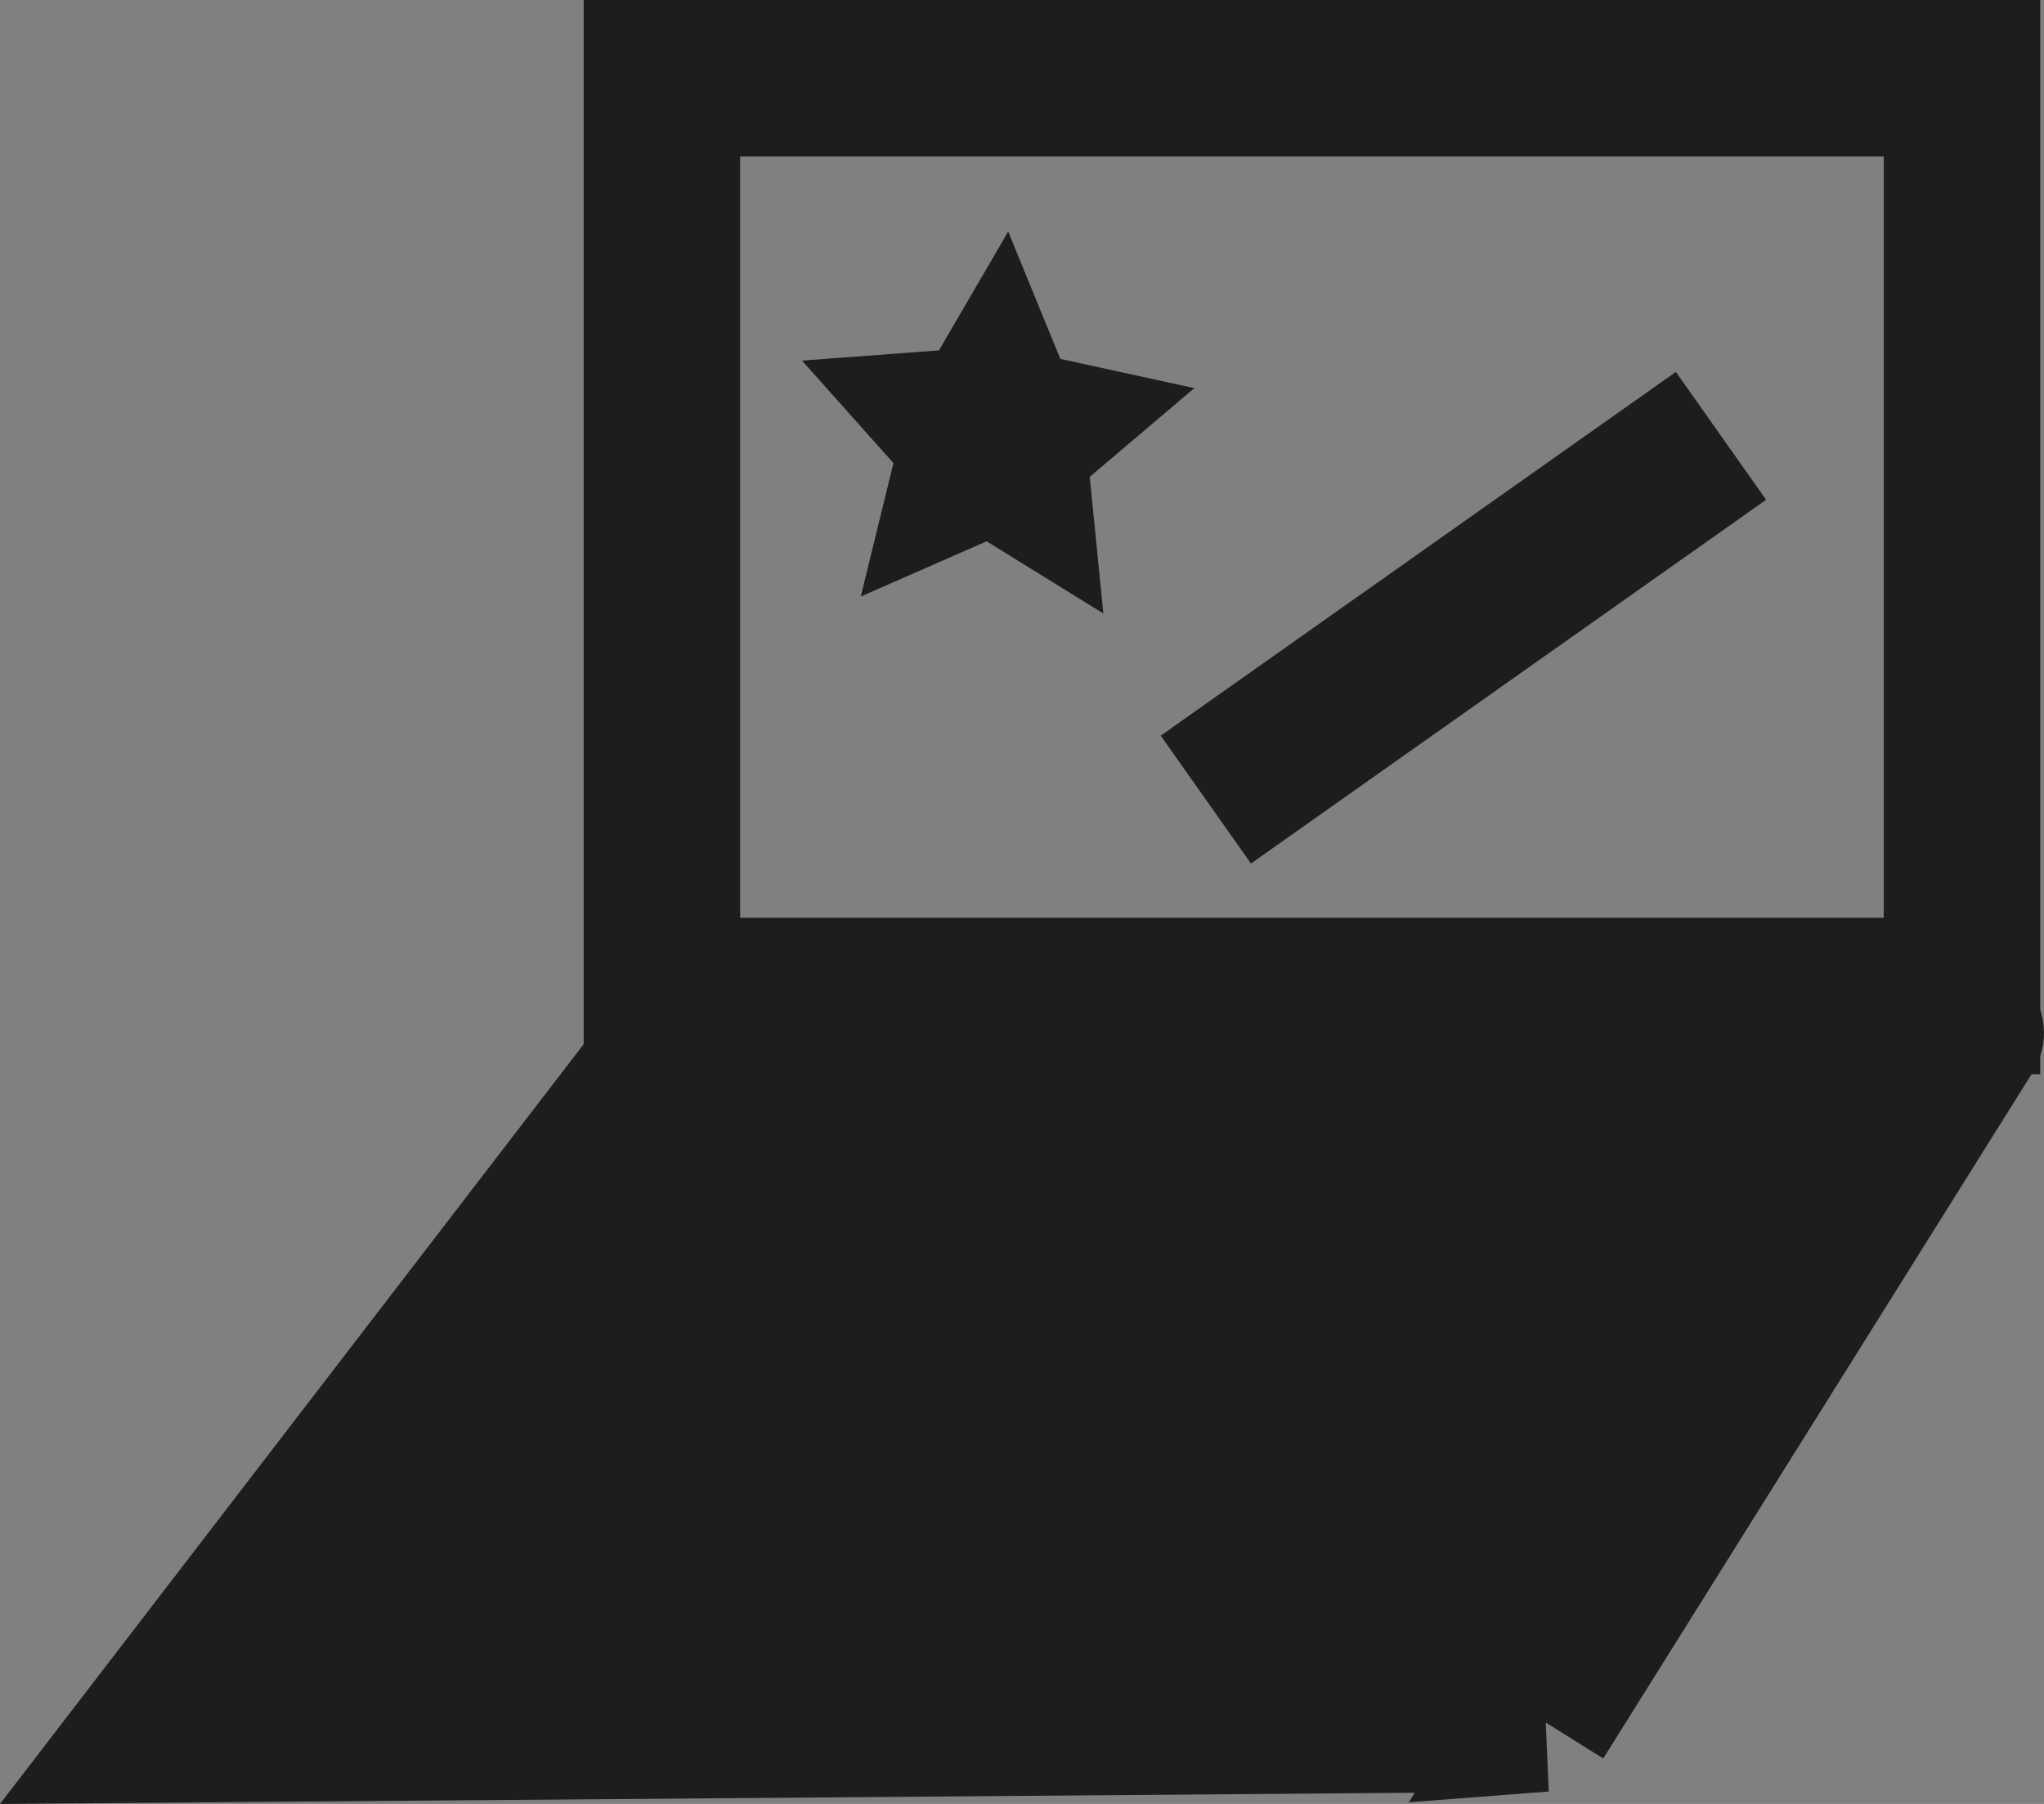 <?xml version="1.0" encoding="UTF-8"?><svg id="Capa_1" xmlns="http://www.w3.org/2000/svg" viewBox="0 0 494.03 435.92"><rect x="0" y="0" width="494.03" height="435.92" fill="#808080" stroke="none"/><defs><style>.cls-1{fill:none;}.cls-1,.cls-2,.cls-3{stroke:#1d1d1b;stroke-miterlimit:10;}.cls-1,.cls-3{stroke-width:37.82px;}.cls-2{fill:#1d1d1b;stroke-width:34.21px;}.cls-3{fill:#fff;}</style></defs><rect class="cls-1" x="159.98" y="18.91" width="314.23" height="221.78"/><path class="cls-2" d="M373.01,415.86l-338.08,2.68L163.4,251.34l312.64-2.59c.68,0,1.11,.75,.74,1.33l-103.78,165.78Z"/><polygon class="cls-3" points="244.06 112.04 239.95 109.5 235.53 111.44 236.68 106.75 233.46 103.14 238.28 102.78 240.71 98.61 242.54 103.08 247.26 104.11 243.58 107.23 244.06 112.04"/><line class="cls-1" x1="291.45" y1="193.22" x2="415.96" y2="105.32"/></svg>